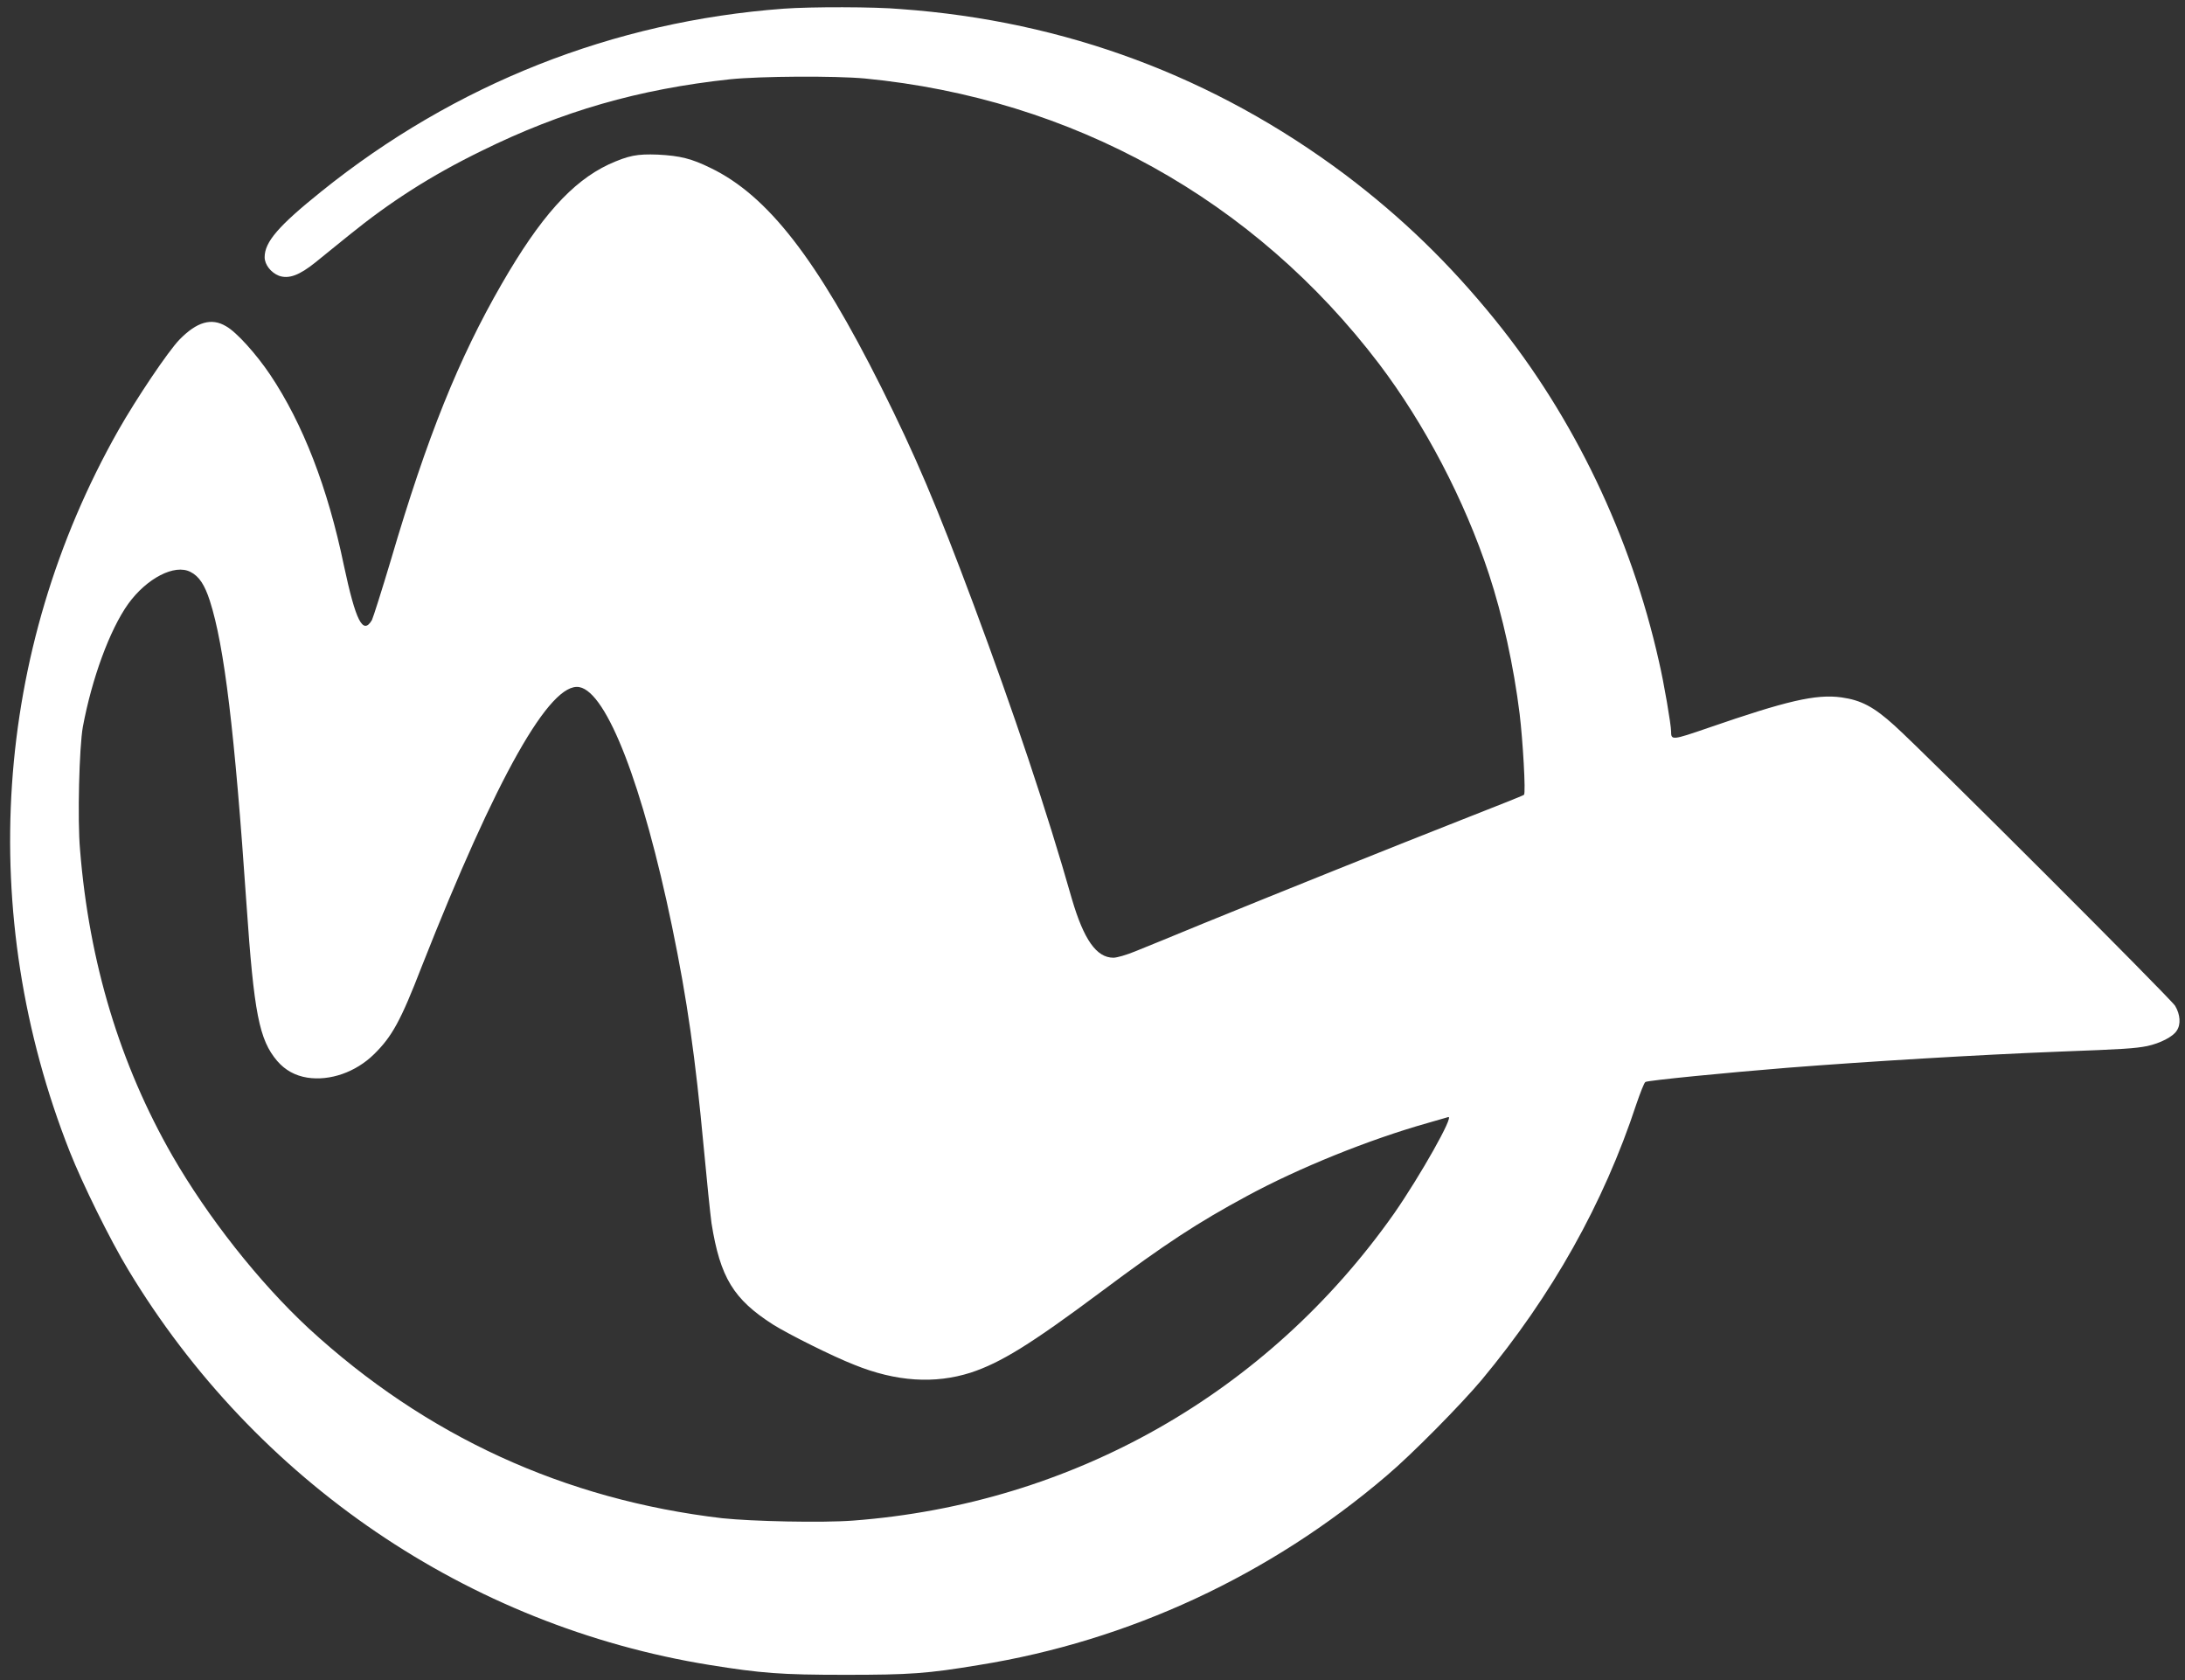 <?xml version="1.0" encoding="utf-8"?>
<!-- Generator: Adobe Illustrator 26.2.0, SVG Export Plug-In . SVG Version: 6.00 Build 0)  -->
<svg version="1.1" id="레이어_1" xmlns="http://www.w3.org/2000/svg" xmlns:xlink="http://www.w3.org/1999/xlink" x="0px"
	 y="0px" viewBox="0 0 554 426" style="enable-background:new 0 0 554 426;" xml:space="preserve">
<rect x="0" y="0" width="554" height="426" fill="#333333" stroke="none"/>
<style type="text/css">
	.st0{fill-rule:evenodd;clip-rule:evenodd;fill:#FFFFFF;}
</style>
<path class="st0" d="M198.7,2.2c-43.2,3.2-83.4,19.1-117.3,46.4c-10.7,8.6-14.3,12.7-14.3,16.6c0,1.9,1.6,3.9,3.6,4.7
	c2.5,0.9,5.2-0.1,9.3-3.4c1.8-1.5,5.6-4.5,8.4-6.8c10.6-8.6,20.9-15.2,33.8-21.5c20.3-10,39.7-15.6,62.9-18.1
	c7.8-0.8,26.5-0.9,34.2-0.2c52.6,5.1,98.7,30.7,130.4,72.4c11.5,15.2,21.6,34.4,27.8,53.2c3.5,10.6,6.3,23.4,7.8,35.5
	c0.8,6.6,1.6,20.1,1.1,20.5c-0.2,0.2-7.3,3-15.7,6.3c-16.8,6.6-45.2,18-65.8,26.4c-7.2,3-14.9,6.1-17.1,7c-2.2,0.9-4.6,1.6-5.5,1.6
	c-4.3,0-7.5-4.6-10.5-14.8c-6.4-22.5-14.8-47.5-24.9-74.6c-9.6-25.7-14.8-37.9-23.5-55.3c-16.2-32.3-28.7-48.5-43.2-55.5
	c-4.9-2.4-7.7-3.1-13.4-3.4c-5.3-0.2-7.4,0.2-12.5,2.5C145,46.1,137,55,127.2,72c-10.9,18.9-18.9,38.7-28.1,70
	c-2.3,7.7-4.5,14.6-4.8,15.2c-2.3,3.9-4.1,0.2-7.1-13.8c-4.1-19.8-10.4-36-18.7-48.4c-3.5-5.2-8.5-10.8-11.2-12.3
	c-3.7-2.2-7.4-1.1-11.8,3.4c-2.9,3-10.9,14.9-15.5,23C-1.7,165.1-6.1,231.7,17.7,292c3.2,8.1,10.2,22.3,14.8,29.9
	c32.3,53.6,86.2,90.3,147.4,100.2c13.1,2.1,18,2.5,34.4,2.5c16.4,0,20.8-0.3,34-2.5c37.9-6.1,73.7-22.7,103.3-48
	c6.4-5.4,18.9-18.1,24.1-24.3c17.8-21.4,30.9-44.7,39.2-69.9c1-2.9,2-5.5,2.3-5.6c0.6-0.4,21-2.4,36-3.6c20.3-1.6,48.5-3.3,69.1-4.1
	c16.2-0.6,19-0.8,22.1-1.4c3.3-0.7,6.6-2.4,7.5-3.9c1.1-1.6,0.9-4.1-0.4-6.3c-1.1-1.8-62.7-63.4-71.2-71.1
	c-5.2-4.7-8.4-6.4-13.4-7.1c-6.5-0.9-14,0.9-33.7,7.7c-9.3,3.2-9.5,3.2-9.5,0.9c0-1.6-1.8-12.3-3.1-17.8
	c-7.1-31.6-21.5-61.8-41.6-86.6c-11.6-14.3-23.6-25.9-37.9-36.7c-33.1-24.8-71-39-112.7-42C221.8,1.7,205.5,1.7,198.7,2.2z
	 M48.3,145c2.2,1.1,3.6,3.3,4.9,7.3c3.7,11.5,6.3,33.2,9.3,77c1.9,27.6,3.2,34.3,7.8,39.7c2,2.3,4.5,3.7,7.6,4.2
	c5.8,0.9,12.3-1.4,16.9-5.9c4.6-4.5,6.8-8.5,12.1-22.2c19-48.2,32.6-72.3,40-70.9c7,1.3,16.1,25,23.5,60.7c3.9,18.9,5.9,33.2,8,55.7
	c0.8,8.6,1.7,17.3,2,19.5c2.2,13.8,5.6,19.3,15.6,25.7c4,2.5,15.2,8.1,20.6,10.2c10.6,4.3,20.4,4.9,29.5,2
	c7.6-2.5,15.1-7.1,33.2-20.6c16.2-12.1,24.3-17.4,36.9-24.2c13.1-7.1,30.9-14.3,45.8-18.5c2.5-0.7,4.8-1.4,5.2-1.5
	c1.6-0.5-7.1,14.9-13.7,24.4c-32.1,45.6-81.6,73.7-137.2,77.9c-7.9,0.6-25.6,0.2-33.2-0.6c-40-4.7-75.1-20.8-104.8-48.1
	C65.6,325,52.7,308.6,43.7,293c-13.3-23.2-21.1-49-23.4-77.5c-0.7-7.8-0.2-26.2,0.7-31.2c2.3-12.3,6.8-24.6,11.5-31.2
	C37.2,146.6,44.3,142.9,48.3,145z"/>
</svg>
